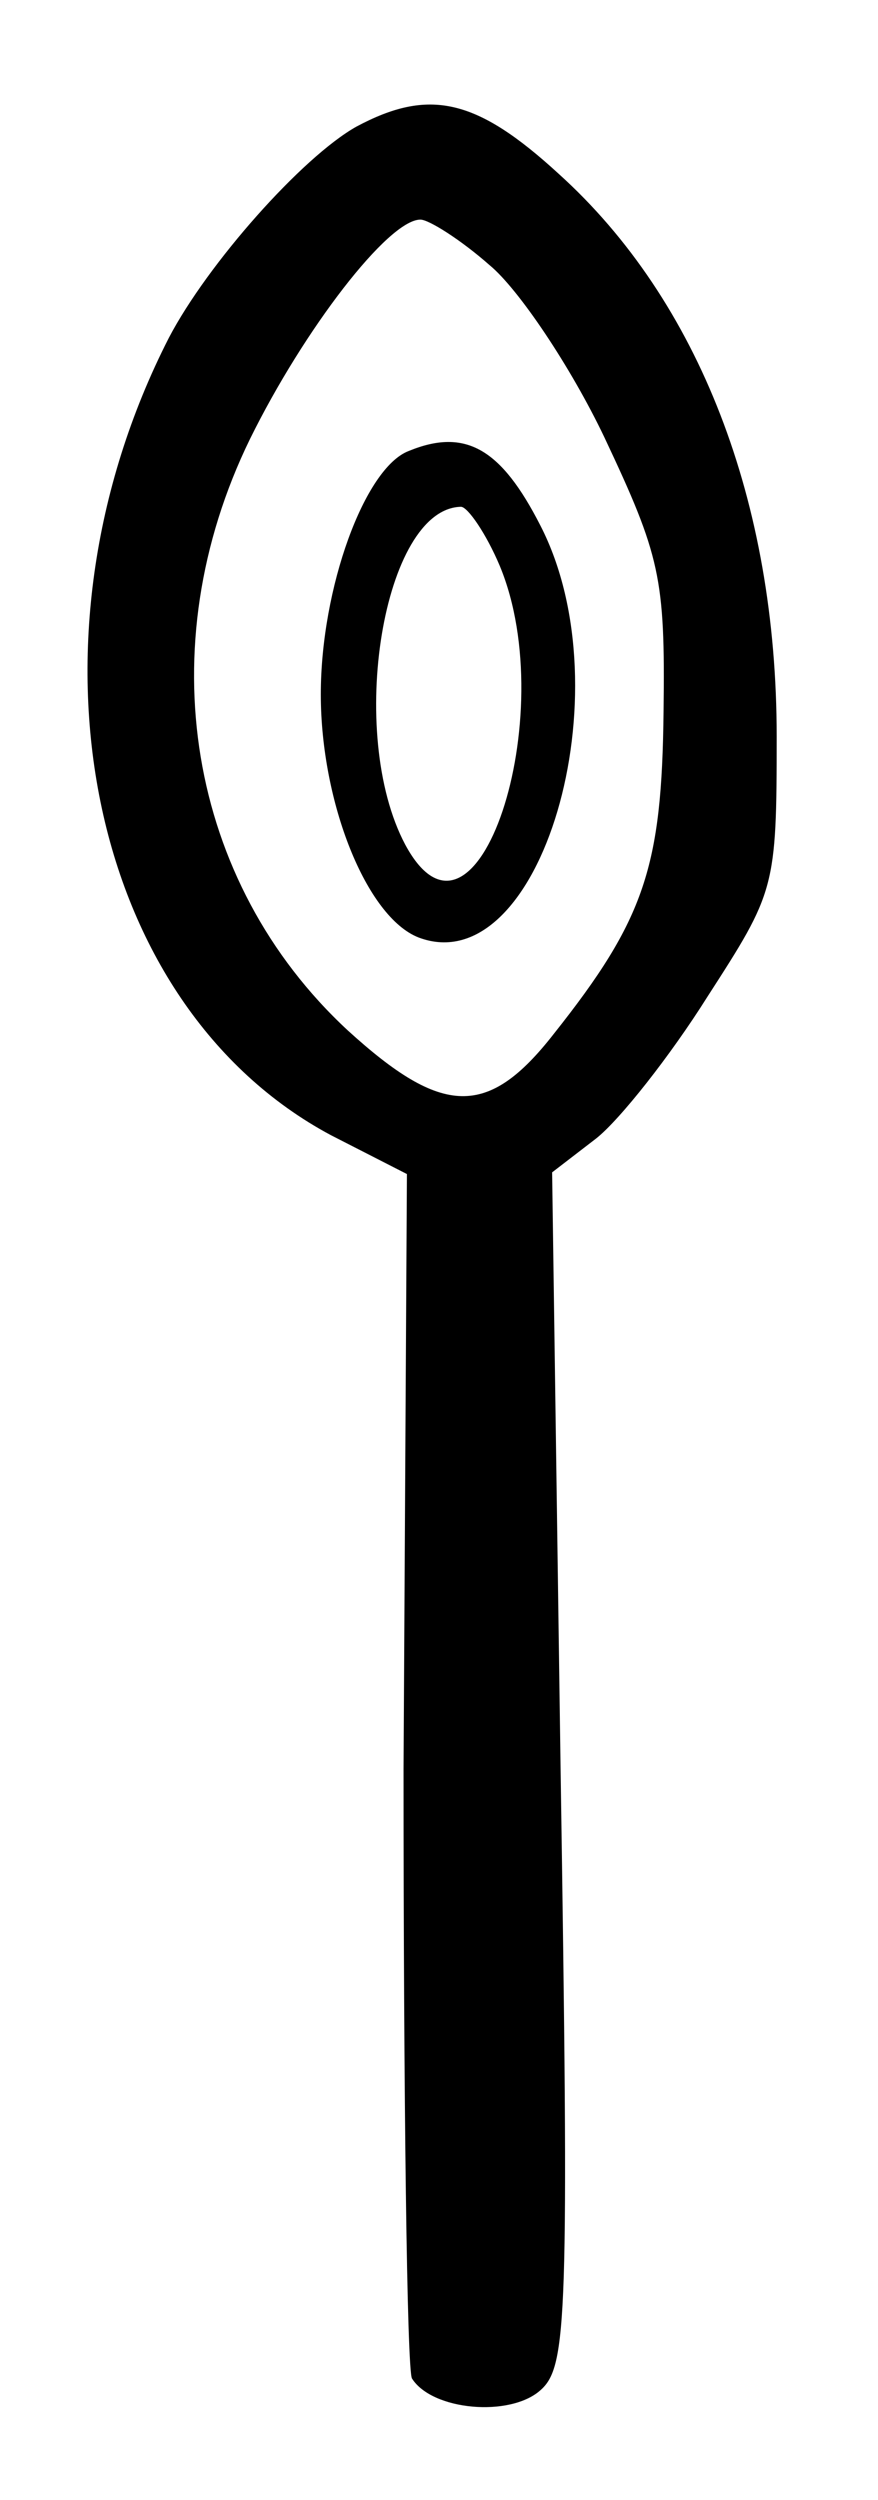 <?xml version="1.0" standalone="no"?>
<!DOCTYPE svg PUBLIC "-//W3C//DTD SVG 20010904//EN"
 "http://www.w3.org/TR/2001/REC-SVG-20010904/DTD/svg10.dtd">
<svg version="1.0" xmlns="http://www.w3.org/2000/svg"
 width="52pt" height="148pt" viewBox="0 0 52 148"
 preserveAspectRatio="xMidYMid meet">
<g transform="translate(0,148) scale(0.1,-0.1)"
fill="#000000" stroke="none">
<path d="M211 1405 c-32 -18 -88 -81 -111 -125 -92 -180 -48 -395 96 -472 l45
-23 -2 -352 c0 -193 2 -356 5 -361 12 -19 58 -23 76 -7 16 14 17 42 12 369
l-5 352 26 20 c14 11 44 49 66 84 40 62 41 64 41 154 0 139 -46 258 -129 333
-49 45 -77 51 -120 28z m79 -82 c17 -14 48 -60 68 -102 33 -70 36 -83 35 -162
-1 -92 -11 -123 -65 -191 -39 -50 -66 -49 -122 2 -95 88 -118 227 -58 350 32
65 82 130 101 130 5 0 24 -12 41 -27z"/>
<path d="M242 1213 c-26 -10 -52 -81 -52 -144 0 -64 27 -132 58 -144 72 -27
123 145 72 244 -23 45 -44 58 -78 44z m54 -68 c37 -89 -14 -243 -56 -165 -35
66 -13 199 33 200 4 0 15 -16 23 -35z"/>
</g>
</svg>
